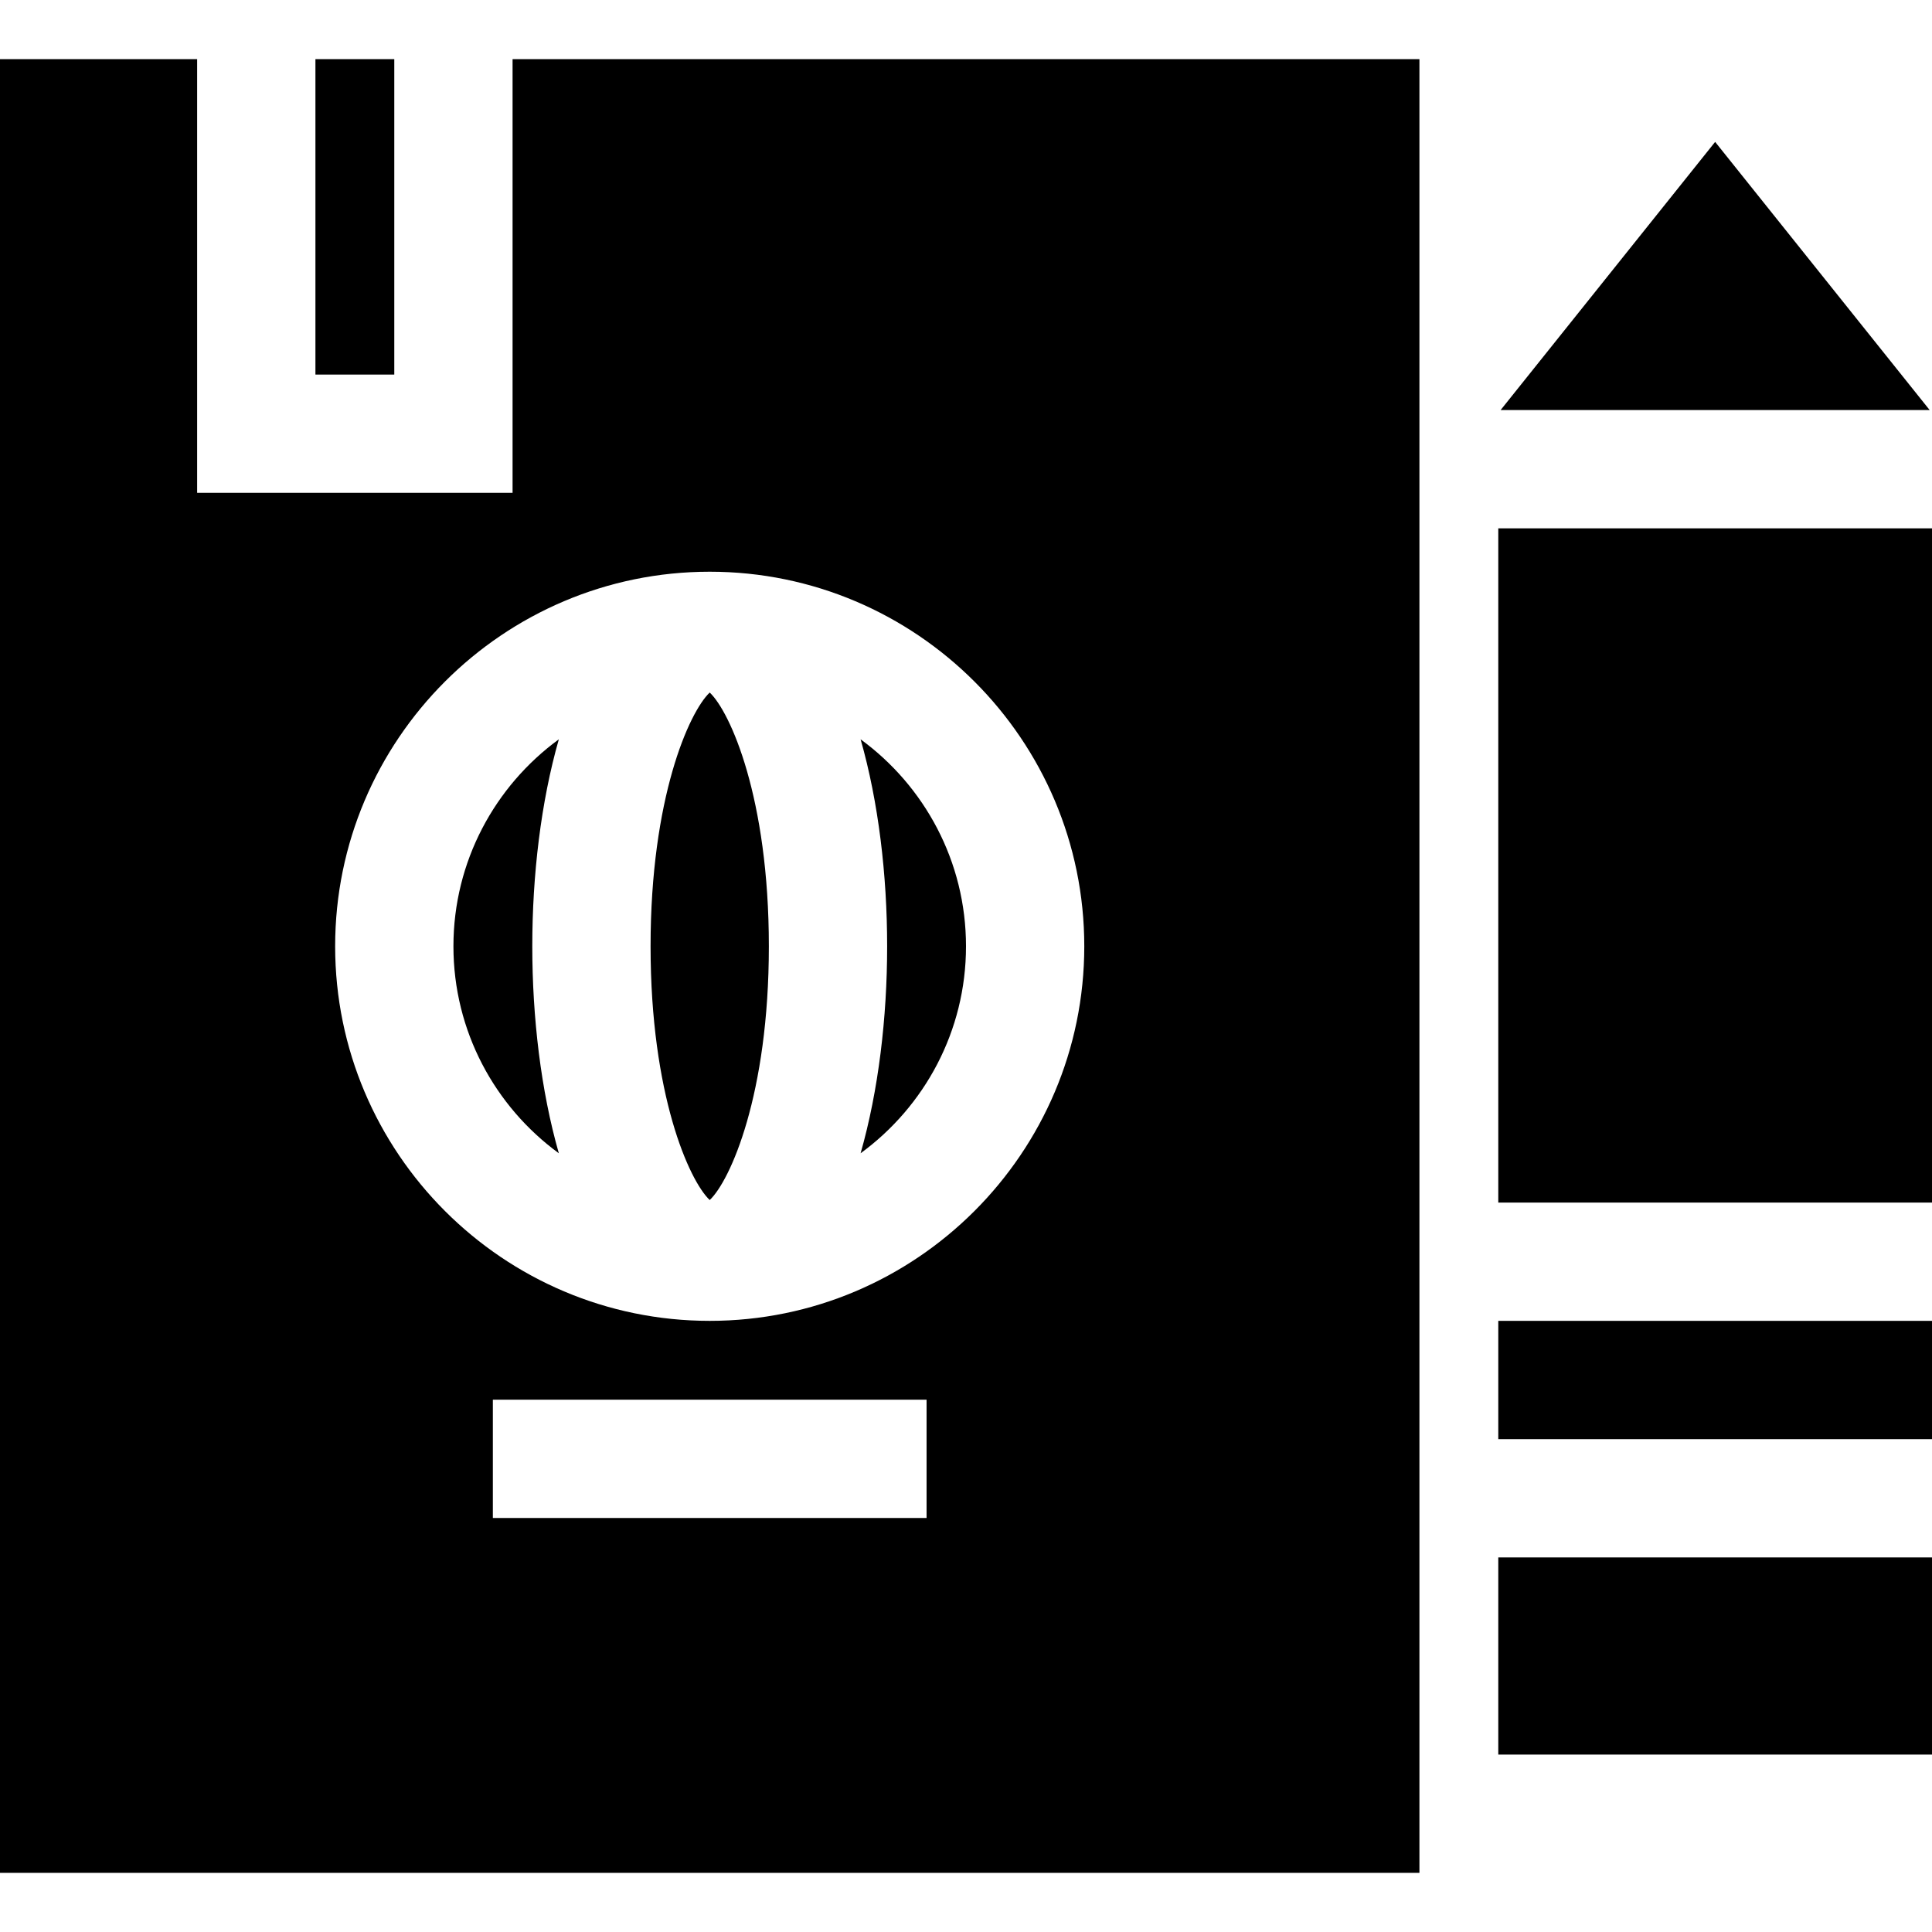 <?xml version="1.0" encoding="iso-8859-1"?>
<!-- Generator: Adobe Illustrator 19.0.0, SVG Export Plug-In . SVG Version: 6.00 Build 0)  -->
<svg version="1.1" id="Layer_1" xmlns="http://www.w3.org/2000/svg" xmlns:xlink="http://www.w3.org/1999/xlink" x="0px" y="0px"
	 viewBox="0 0 512 512" style="enable-background:new 0 0 512 512;" xml:space="preserve">
<g>
	<g>
		<rect x="397.061" y="140.016" width="114.939" height="178.678"/>
	</g>
</g>
<g>
	<g>
		<rect x="397.061" y="350.041" width="114.939" height="31.347"/>
	</g>
</g>
<g>
	<g>
		<rect x="397.061" y="412.735" width="114.939" height="52.245"/>
	</g>
</g>
<g>
	<g>
		<polygon points="454.531,37.604 397.679,108.669 511.382,108.669 		"/>
	</g>
</g>
<g>
	<g>
		<path d="M188.082,183.527c-5.45,5.147-15.674,27.95-15.674,67.249s10.223,62.102,15.674,67.249
			c5.45-5.146,15.673-27.95,15.673-67.249S193.532,188.673,188.082,183.527z"/>
	</g>
</g>
<g>
	<g>
		<path d="M148.097,195.923c-16.917,12.365-27.933,32.342-27.933,54.853s11.016,42.488,27.933,54.853
			c-4.748-16.603-7.035-36.01-7.035-54.853S143.348,212.526,148.097,195.923z"/>
	</g>
</g>
<g>
	<g>
		<path d="M228.067,195.923c4.748,16.603,7.035,36.01,7.035,54.853s-2.287,38.25-7.035,54.853
			C244.983,293.263,256,273.287,256,250.776S244.983,208.288,228.067,195.923z"/>
	</g>
</g>
<g>
	<g>
		<path d="M135.837,15.673v114.939H52.245V15.673H0v480.653h376.163V15.673H135.837z M245.551,402.286H130.612v-31.347h114.939
			V402.286z M188.082,350.041c-54.735,0-99.265-44.53-99.265-99.265s44.53-99.265,99.265-99.265
			c54.735,0,99.265,44.53,99.265,99.265S242.817,350.041,188.082,350.041z"/>
	</g>
</g>
<g>
	<g>
		<rect x="83.592" y="15.673" width="20.898" height="83.592"/>
	</g>
</g>
<g>
</g>
<g>
</g>
<g>
</g>
<g>
</g>
<g>
</g>
<g>
</g>
<g>
</g>
<g>
</g>
<g>
</g>
<g>
</g>
<g>
</g>
<g>
</g>
<g>
</g>
<g>
</g>
<g>
</g>
</svg>
